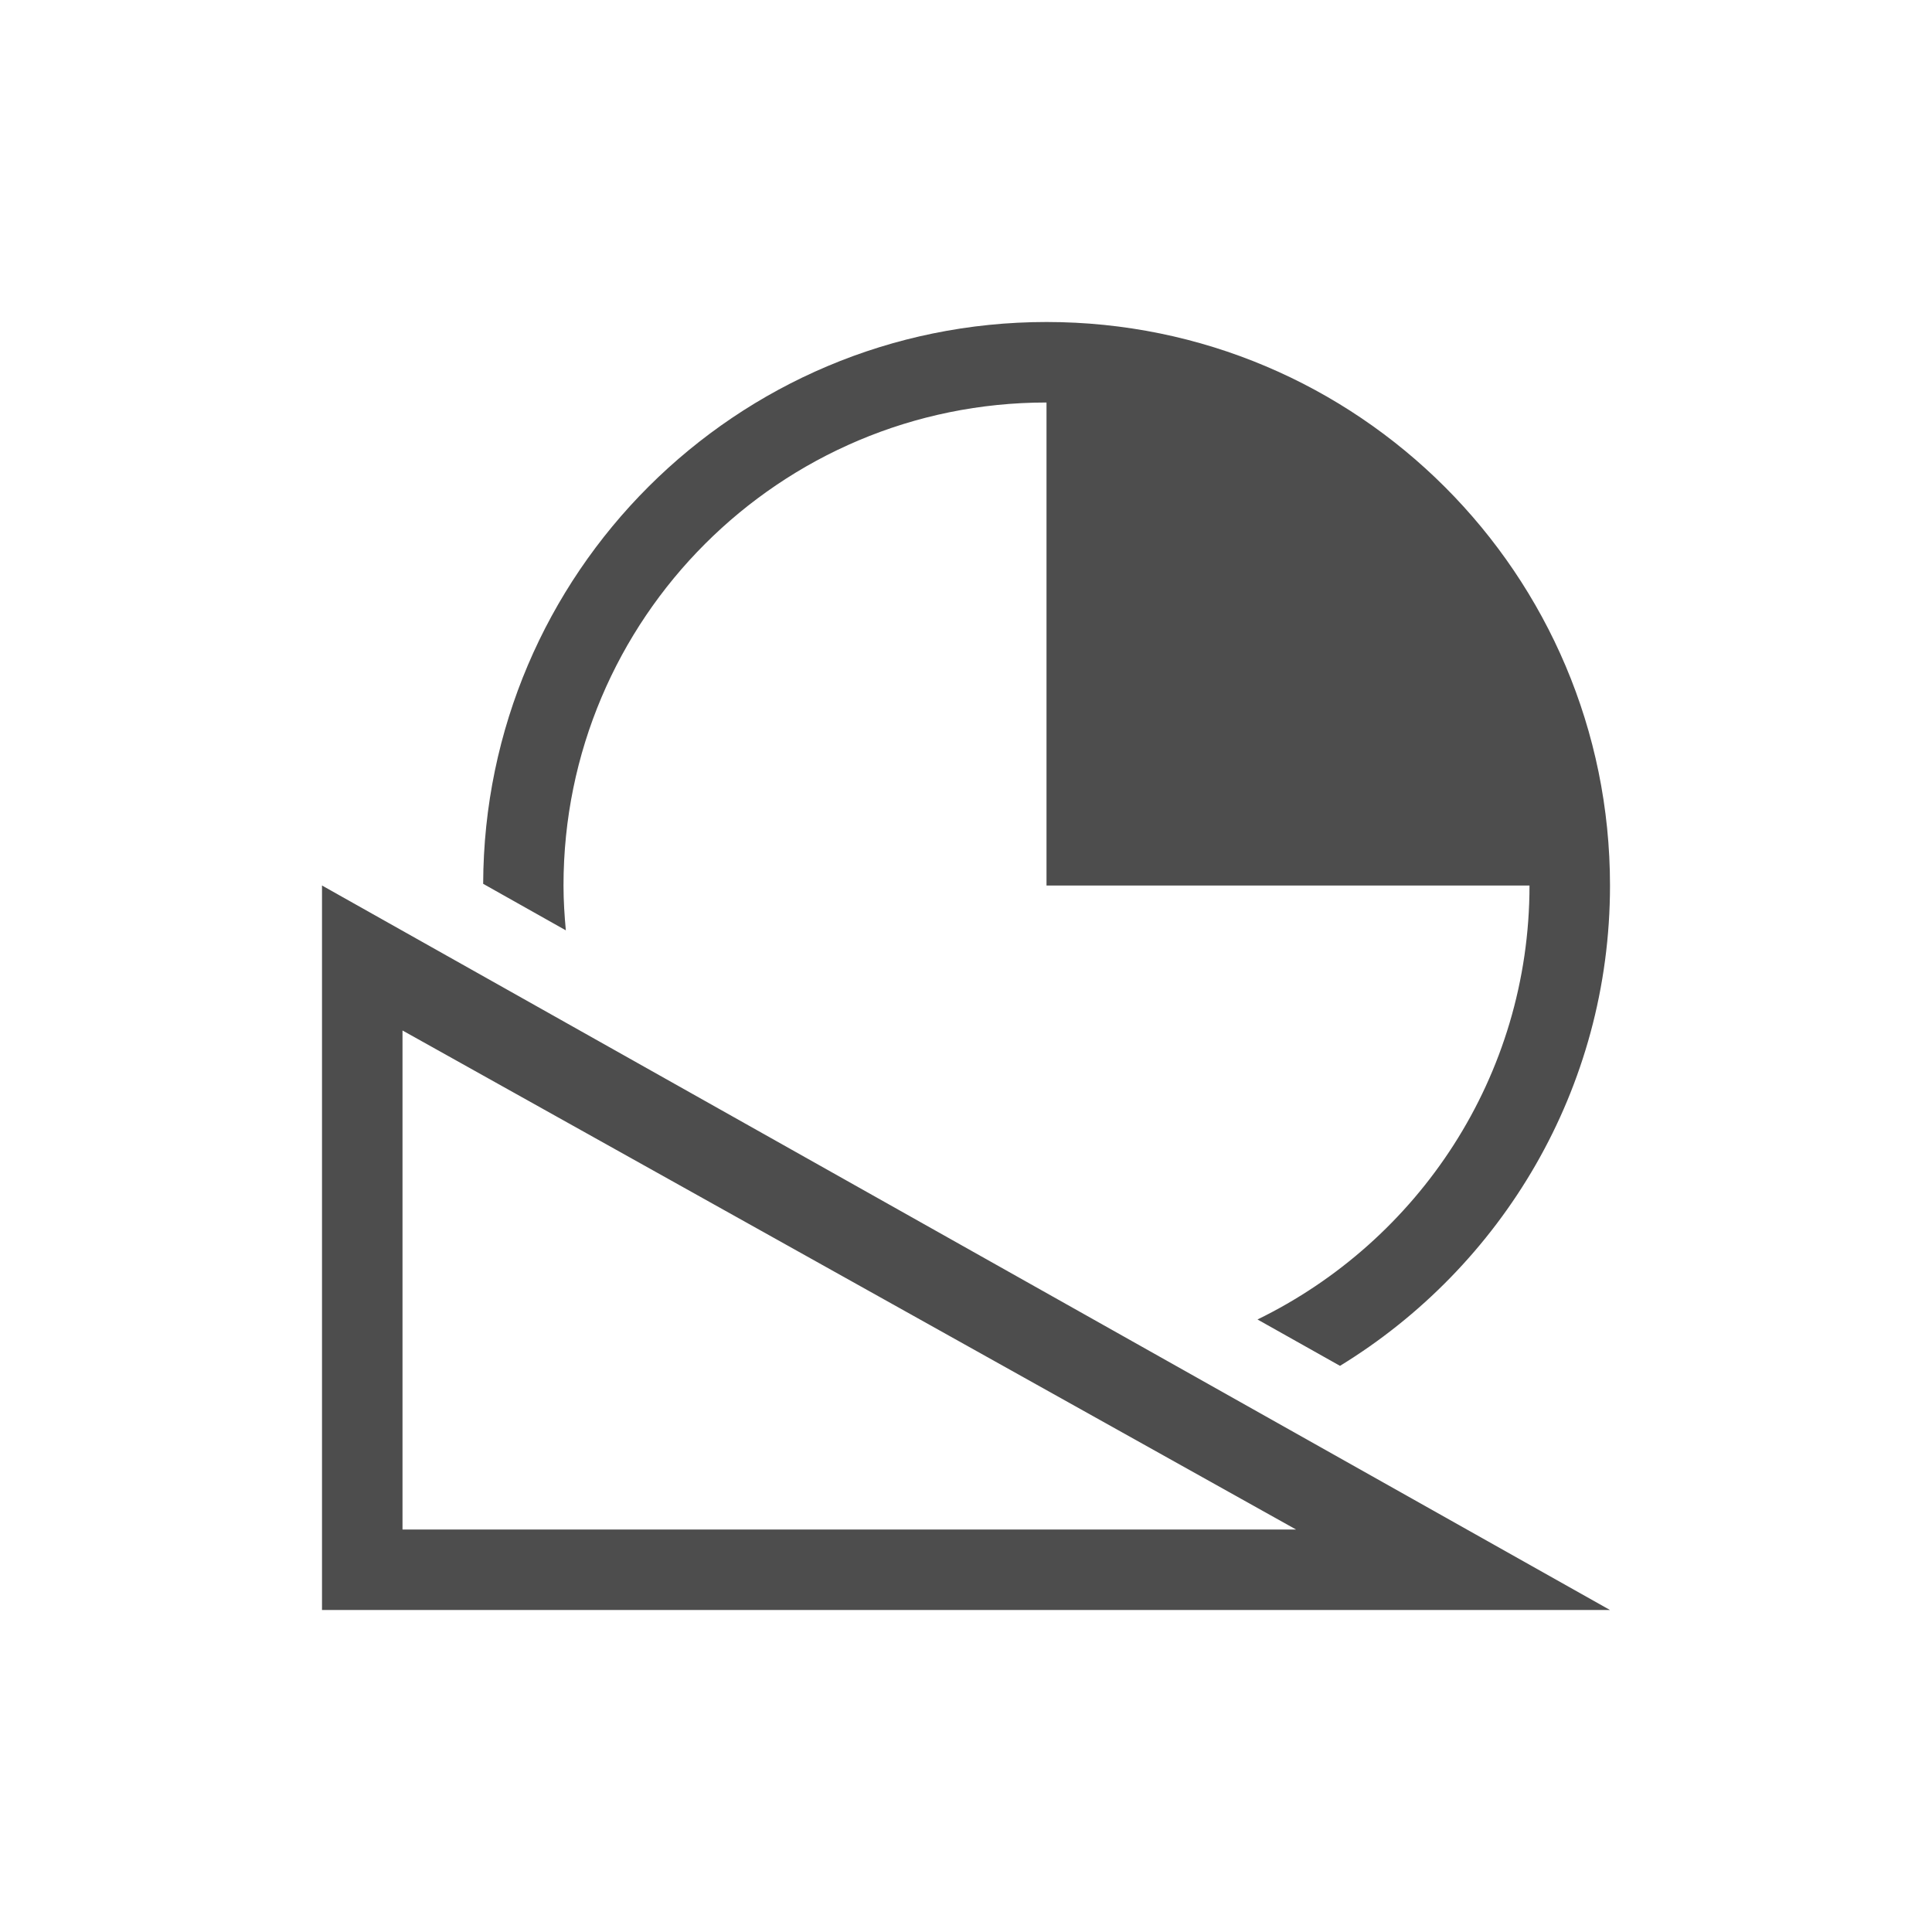 <svg viewBox="0 0 24 24" xmlns="http://www.w3.org/2000/svg"><path d="m13 4c-3.859 0-6.986 3.123-6.998 6.979l1.027.578c-.017-.184-.029-.369-.029-.557 0-3.314 2.686-6 6-6v6h3 3c0 2.372-1.381 4.417-3.379 5.391l1.025.576c2.009-1.23 3.354-3.439 3.354-5.967 0-3.866-3.134-7-7-7zm-9 7v9h16zm1 1.801 11.1 6.199h-11.1z" fill="#4d4d4d"/></svg>